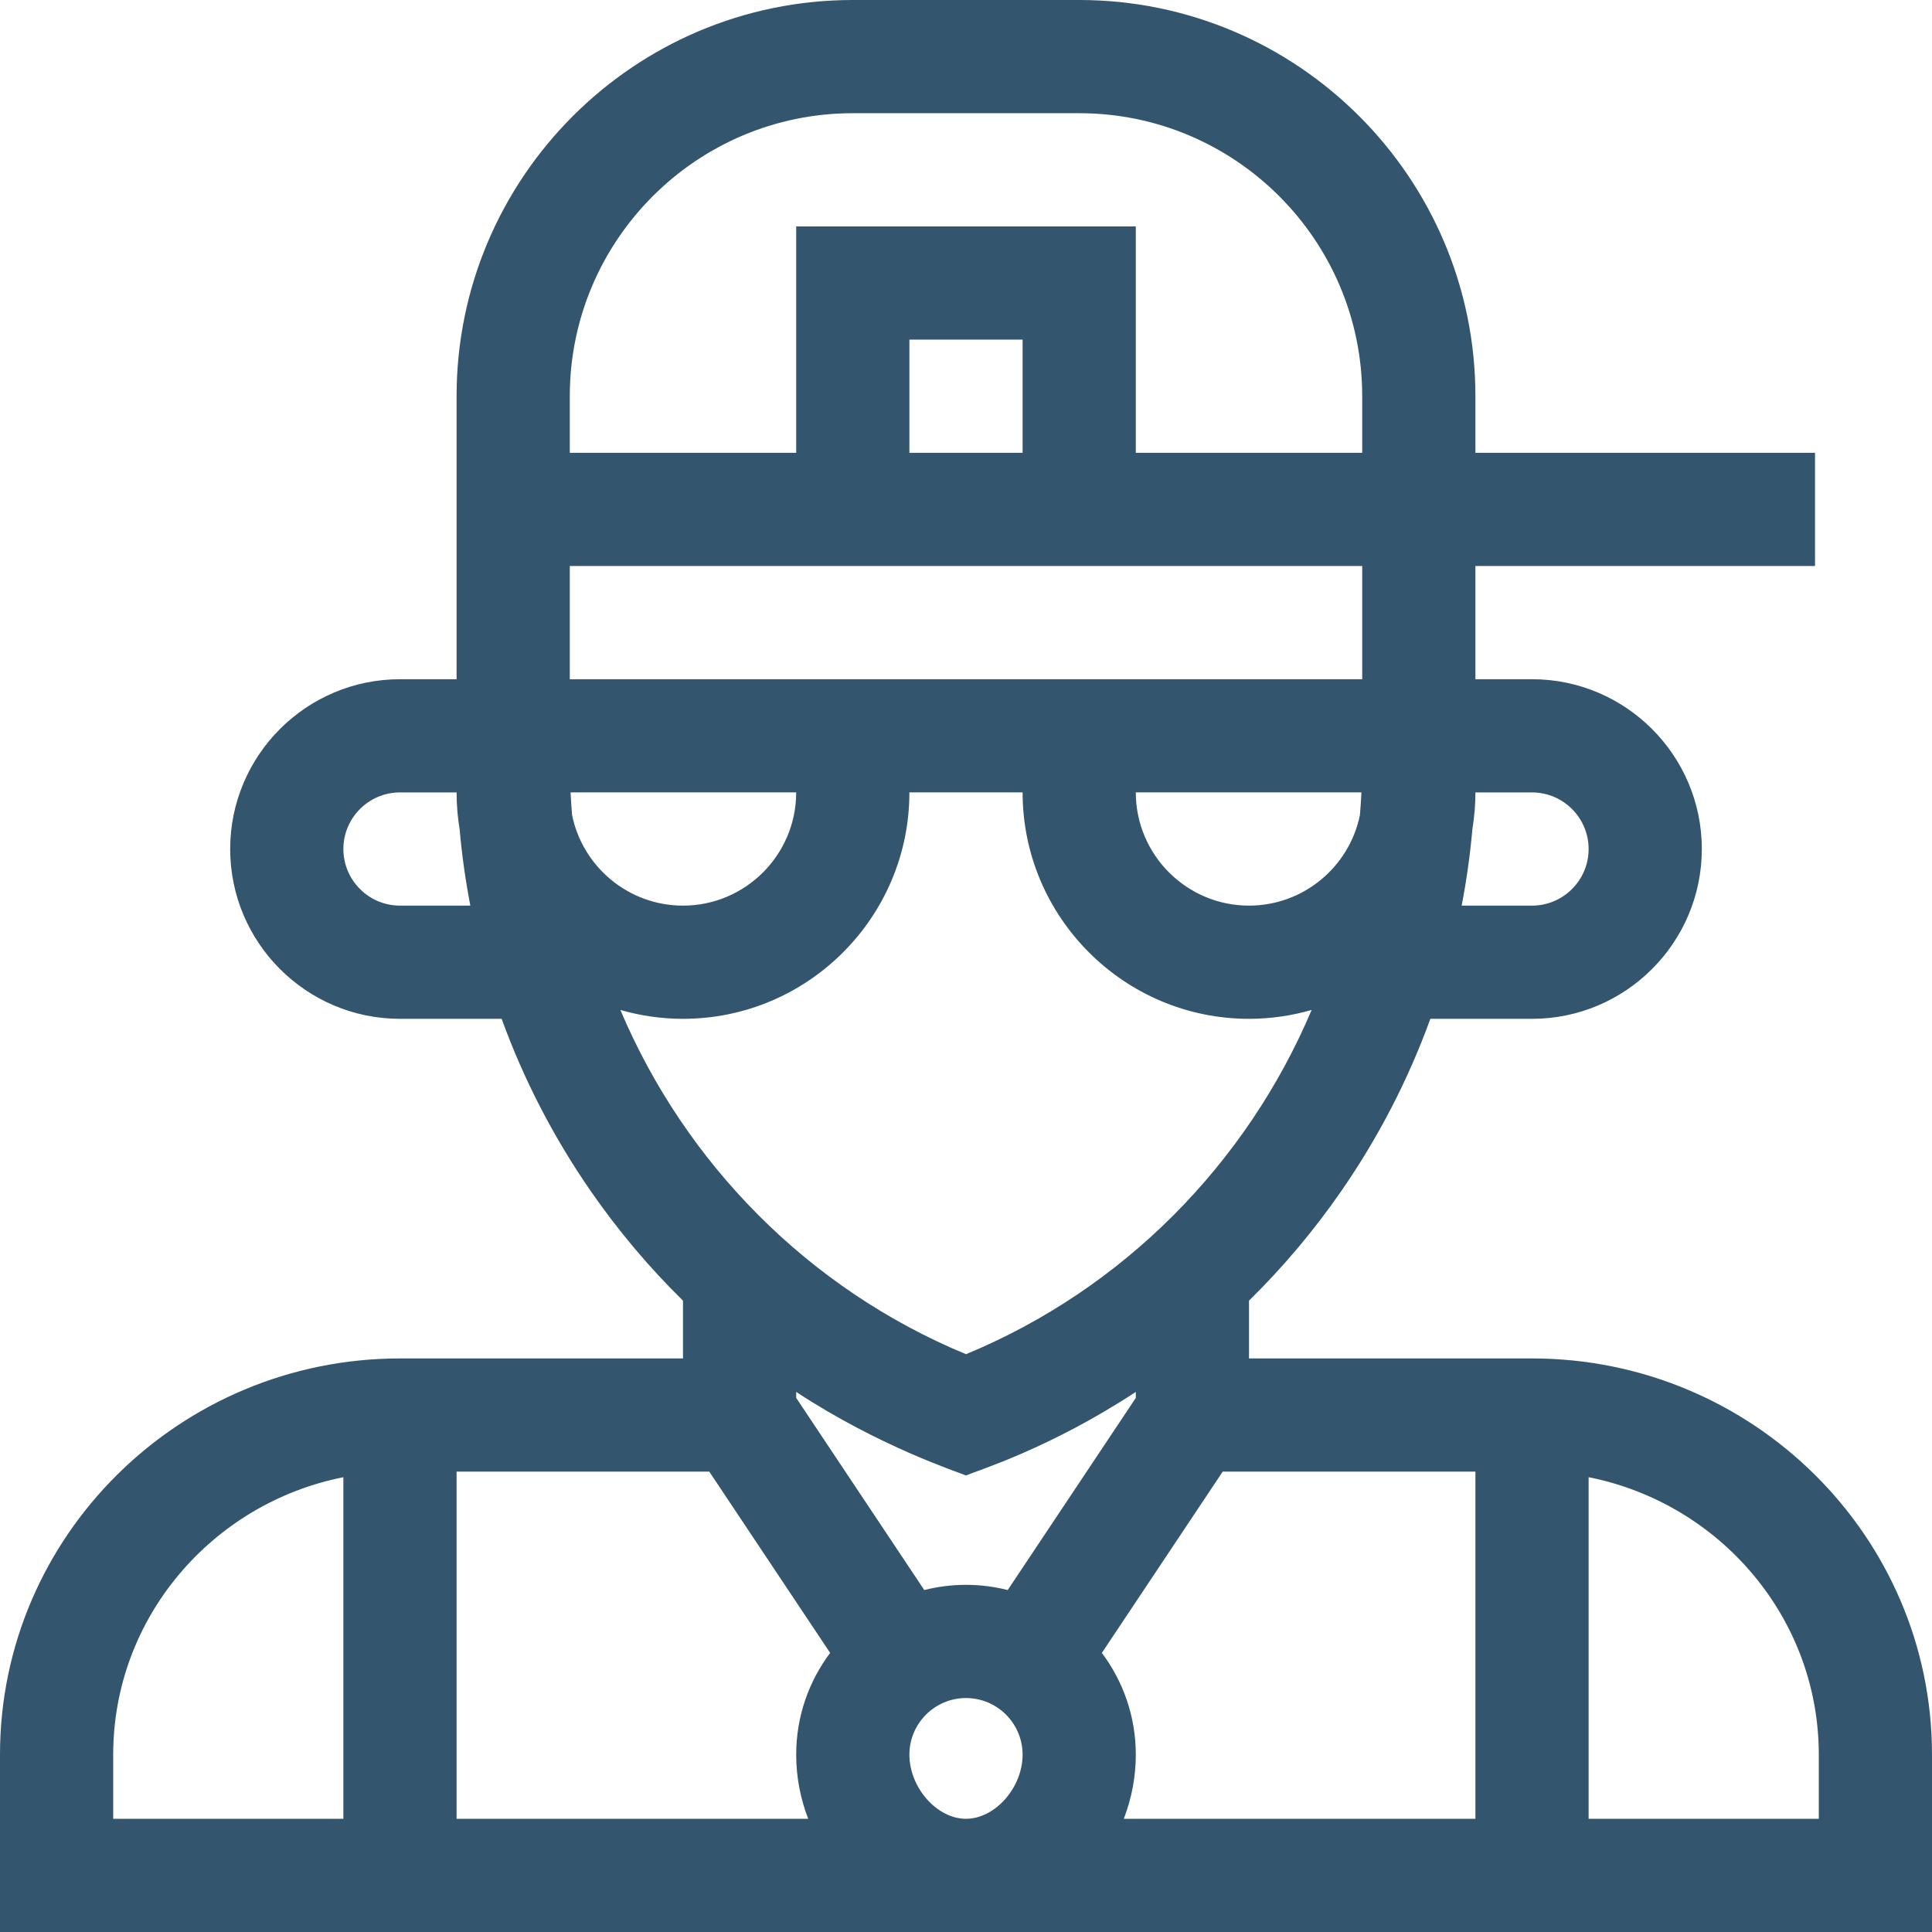 <?xml version="1.0"?>
<svg xmlns="http://www.w3.org/2000/svg" height="512px" viewBox="0 0 512 512" width="512px"><path d="m512 512v-47c0-57.898-47.551-105-106-105h-75v-15.316c8.961-8.793 17.129-18.477 24.395-28.961 9.914-14.305 17.832-29.656 23.664-45.723h26.941c24.812 0 45-20.188 45-45s-20.188-45-45-45h-15v-30h90v-30h-90v-15c0-57.898-47.102-105-105-105h-60c-57.898 0-105 47.102-105 105v75h-15c-24.812 0-45 20.188-45 45s20.188 45 45 45h26.941c5.832 16.066 13.75 31.418 23.66 45.723 7.27 10.484 15.438 20.168 24.398 28.961v15.316h-75c-58.449 0-106 47.102-106 105v47zm-301-143.125c22.039 14.484 42.832 21.215 45 22.145 3.277-1.406 22.332-7.25 45-22.145v1.582l-33.945 50.922c-3.539-.898-7.242-1.379-11.055-1.379s-7.516.48-11.055 1.379l-33.945-50.922zm30 96.125c0-8.27 6.73-15 15-15s15 6.73 15 15c0 8.738-7.289 17-15 17s-15-8.262-15-17zm241 0v17h-61v-90.527c34.746 6.895 61 37.238 61 73.527zm-91-75v92h-93.18c2.039-5.301 3.18-11.039 3.18-17 0-10.105-3.352-19.445-8.996-26.965l32.023-48.035zm-60-150c-16.543 0-30-13.469-30-30.012h59.793c-.098 2.016-.23 4.023-.402 6.023-2.793 13.668-14.91 23.988-29.391 23.988zm90-15c0 8.27-6.73 15-15 15h-18.645c1.293-6.688 2.242-13.461 2.848-20.293.516-3.16.797-6.402.797-9.707h15c8.27 0 15 6.73 15 15zm-270-120c0-41.355 33.645-75 75-75h60c41.355 0 75 33.645 75 75v15h-60v-60h-90v60h-60zm120 15h-30v-30h30zm90 30v30h-210v-30zm-209.391 66.012c-.172-2-.305-4.008-.402-6.023h59.793c0 16.543-13.457 30.012-30 30.012-14.48 0-26.598-10.32-29.391-23.988zm-45.609 23.988c-8.27 0-15-6.73-15-15s6.73-15 15-15h15c0 3.305.281 6.547.797 9.707.605 6.832 1.555 13.602 2.848 20.293zm58.402 27.645c5.273 1.523 10.84 2.355 16.598 2.355 33.086 0 60-26.926 60-60.012h30c0 33.086 26.914 60.012 60 60.012 5.758 0 11.324-.832 16.598-2.355-17.152 40.539-49.723 73.898-91.598 91.234-41.875-17.336-74.445-50.695-91.598-91.234zm23.57 122.355 32.023 48.035c-5.645 7.52-8.996 16.859-8.996 26.965 0 5.961 1.141 11.699 3.18 17h-93.18v-92zm-157.973 75c0-36.289 26.254-66.633 61-73.527v90.527h-61zm0 0" fill="#34556e"/></svg>
